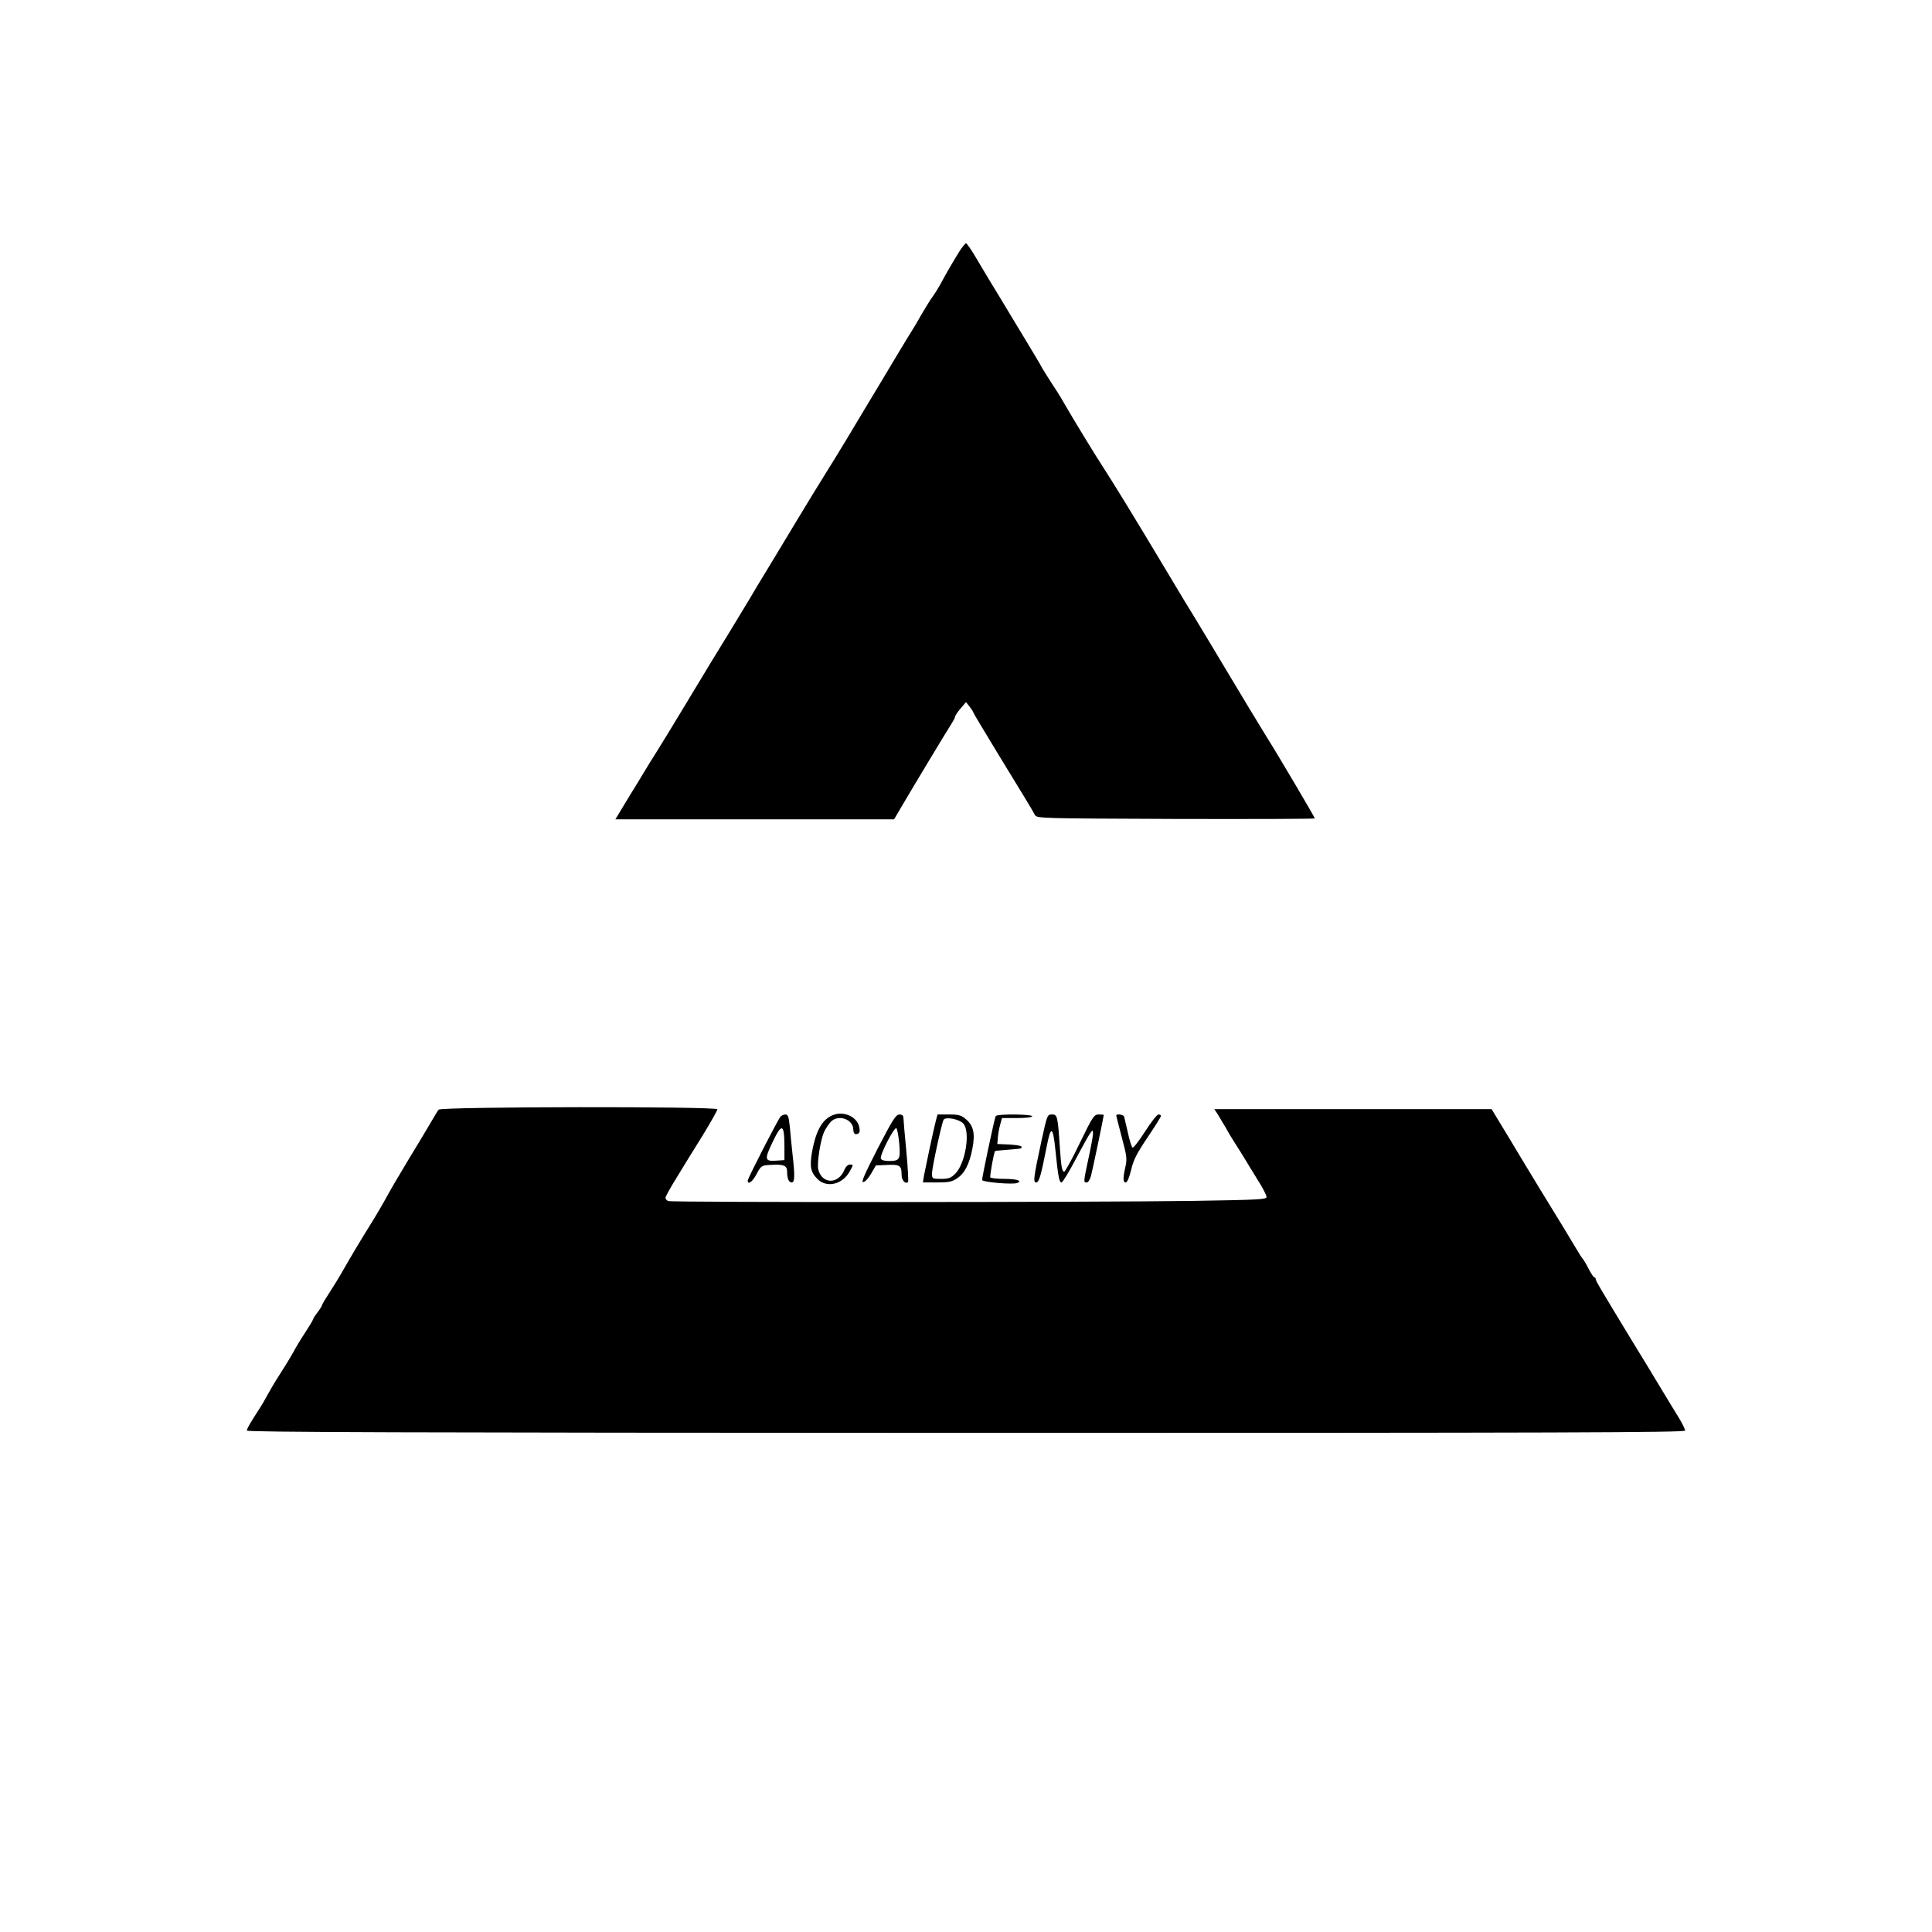 <?xml version="1.0" standalone="no"?>
<!DOCTYPE svg PUBLIC "-//W3C//DTD SVG 20010904//EN"
 "http://www.w3.org/TR/2001/REC-SVG-20010904/DTD/svg10.dtd">
<svg version="1.0" xmlns="http://www.w3.org/2000/svg"
 width="1080pt" height="1080pt" viewBox="0 0 1080 1080"
 preserveAspectRatio="xMidYMid meet">

<g transform="translate(0,1080) scale(0.1,-0.1)"
fill="#000000" stroke="none">
<path d="M5362 9393 c-34 -55 -72 -120 -103 -178 -12 -22 -31 -53 -43 -70 -13
-16 -40 -61 -62 -98 -21 -38 -46 -79 -54 -92 -8 -12 -47 -76 -86 -141 -76
-127 -103 -173 -174 -290 -25 -41 -74 -123 -109 -182 -35 -59 -90 -147 -121
-197 -31 -49 -104 -169 -162 -265 -58 -96 -131 -218 -163 -270 -32 -52 -73
-120 -90 -150 -18 -30 -70 -116 -115 -190 -46 -74 -149 -243 -228 -375 -79
-132 -161 -265 -181 -297 -20 -31 -54 -86 -76 -123 -22 -37 -52 -86 -66 -108
-14 -23 -40 -66 -57 -94 l-32 -53 779 0 779 0 40 68 c68 116 254 425 279 463
12 19 23 39 23 45 0 5 14 25 30 44 l30 35 20 -25 c11 -14 20 -28 20 -31 0 -3
59 -102 131 -220 150 -245 199 -326 214 -354 10 -20 22 -20 788 -23 427 -1
777 0 777 3 0 6 -209 360 -269 455 -18 28 -166 273 -202 334 -81 135 -170 284
-202 336 -19 30 -90 147 -157 260 -191 319 -289 478 -345 565 -55 84 -179 288
-223 365 -14 25 -33 56 -42 70 -32 48 -90 140 -90 143 0 2 -45 77 -100 168
-55 90 -116 193 -137 227 -21 35 -45 74 -53 87 -8 13 -39 65 -68 114 -29 50
-57 91 -62 91 -4 0 -21 -21 -38 -47z"/>
<path d="M2452 4597 c-5 -6 -25 -39 -44 -72 -19 -33 -74 -124 -122 -203 -48
-79 -103 -173 -123 -210 -20 -37 -63 -111 -97 -165 -53 -85 -95 -155 -162
-272 -9 -16 -36 -60 -60 -97 -24 -37 -44 -70 -44 -74 0 -4 -11 -22 -25 -40
-14 -18 -25 -36 -25 -39 0 -4 -20 -37 -44 -74 -24 -36 -54 -86 -67 -111 -14
-25 -46 -78 -72 -118 -26 -40 -58 -94 -72 -120 -14 -26 -31 -56 -38 -66 -58
-90 -77 -122 -77 -133 0 -9 864 -12 4020 -13 3345 0 4020 2 4020 13 0 7 -16
40 -36 73 -20 32 -68 111 -106 174 -38 63 -106 176 -152 250 -182 300 -206
340 -206 350 0 5 -3 10 -8 10 -4 0 -18 21 -32 48 -13 26 -27 49 -30 52 -4 3
-24 34 -45 70 -40 68 -59 98 -196 322 -46 76 -126 207 -177 293 l-94 155 -775
0 -775 0 18 -27 c10 -16 29 -48 43 -72 13 -24 38 -66 55 -92 17 -26 41 -65 54
-86 12 -21 45 -74 72 -118 28 -43 50 -87 50 -96 0 -14 -39 -16 -407 -22 -547
-8 -2917 -9 -2937 -1 -9 3 -16 12 -16 18 0 7 28 58 63 114 34 56 99 162 145
235 45 74 82 139 82 146 0 17 -1544 15 -1558 -2z"/>
<path d="M4666 4570 c-65 -20 -103 -82 -126 -206 -15 -85 -9 -116 30 -155 51
-51 138 -31 179 41 22 39 22 40 3 40 -12 0 -24 -11 -32 -30 -34 -82 -125 -80
-146 3 -8 34 13 170 34 212 8 17 24 40 35 53 42 45 127 16 127 -43 0 -15 6
-25 14 -25 21 0 26 13 18 45 -14 51 -79 82 -136 65z"/>
<path d="M4363 4558 c-18 -23 -183 -345 -183 -357 0 -27 27 -7 50 37 24 45 27
47 74 50 76 5 96 -3 96 -37 0 -39 9 -61 26 -61 17 0 18 39 4 160 -5 47 -12
115 -15 153 -6 55 -10 67 -25 67 -9 0 -22 -6 -27 -12z m22 -161 l0 -82 -44 -3
c-67 -5 -69 6 -22 104 51 107 65 103 66 -19z"/>
<path d="M4906 4379 c-74 -145 -94 -190 -80 -187 10 1 30 23 44 48 l26 45 64
3 c70 3 80 -3 80 -56 0 -30 22 -54 36 -39 3 3 -1 82 -10 176 -9 93 -16 177
-16 185 0 10 -9 16 -22 16 -20 0 -38 -29 -122 -191z m121 27 c7 -88 3 -96 -60
-96 -24 0 -40 5 -43 14 -7 19 76 180 87 169 5 -5 12 -44 16 -87z"/>
<path d="M5231 4533 c-13 -50 -57 -258 -66 -305 l-6 -38 79 0 c65 0 85 4 112
23 43 28 69 80 86 167 16 84 6 128 -37 164 -26 22 -40 26 -94 26 l-64 0 -10
-37z m153 -13 c42 -42 14 -223 -44 -281 -24 -24 -37 -29 -79 -29 -50 0 -51 1
-51 30 0 33 54 282 65 301 11 17 85 4 109 -21z"/>
<path d="M5566 4561 c-6 -9 -76 -339 -76 -357 0 -12 170 -27 196 -17 32 12 -2
23 -71 23 -41 0 -76 4 -79 8 -4 7 20 142 27 148 1 1 34 4 72 7 83 7 75 5 75
17 0 5 -30 10 -67 12 l-68 3 3 35 c1 19 7 52 13 73 l10 37 84 0 c50 0 85 4 85
10 0 12 -197 14 -204 1z"/>
<path d="M5822 4423 c-45 -210 -48 -233 -29 -233 15 0 27 41 57 195 24 126 36
123 50 -16 15 -146 21 -179 34 -179 6 0 41 57 78 128 37 70 74 136 82 147 15
20 15 20 16 -2 0 -12 -11 -73 -25 -137 -29 -136 -29 -136 -10 -136 8 0 18 16
24 38 9 33 71 330 71 339 0 2 -13 3 -28 3 -26 0 -33 -10 -106 -160 -42 -88
-82 -160 -87 -160 -12 0 -17 28 -24 130 -12 181 -14 190 -44 190 -27 0 -27 -2
-59 -147z"/>
<path d="M6240 4564 c0 -3 14 -58 31 -122 28 -104 30 -122 20 -165 -14 -63
-14 -87 2 -87 8 0 20 28 30 70 13 56 32 93 92 182 41 61 75 115 75 120 0 4 -6
8 -14 8 -8 0 -42 -43 -75 -95 -34 -53 -65 -93 -70 -90 -5 3 -17 40 -26 83 -10
42 -19 83 -21 90 -3 11 -44 18 -44 6z"/>
</g>
</svg>
